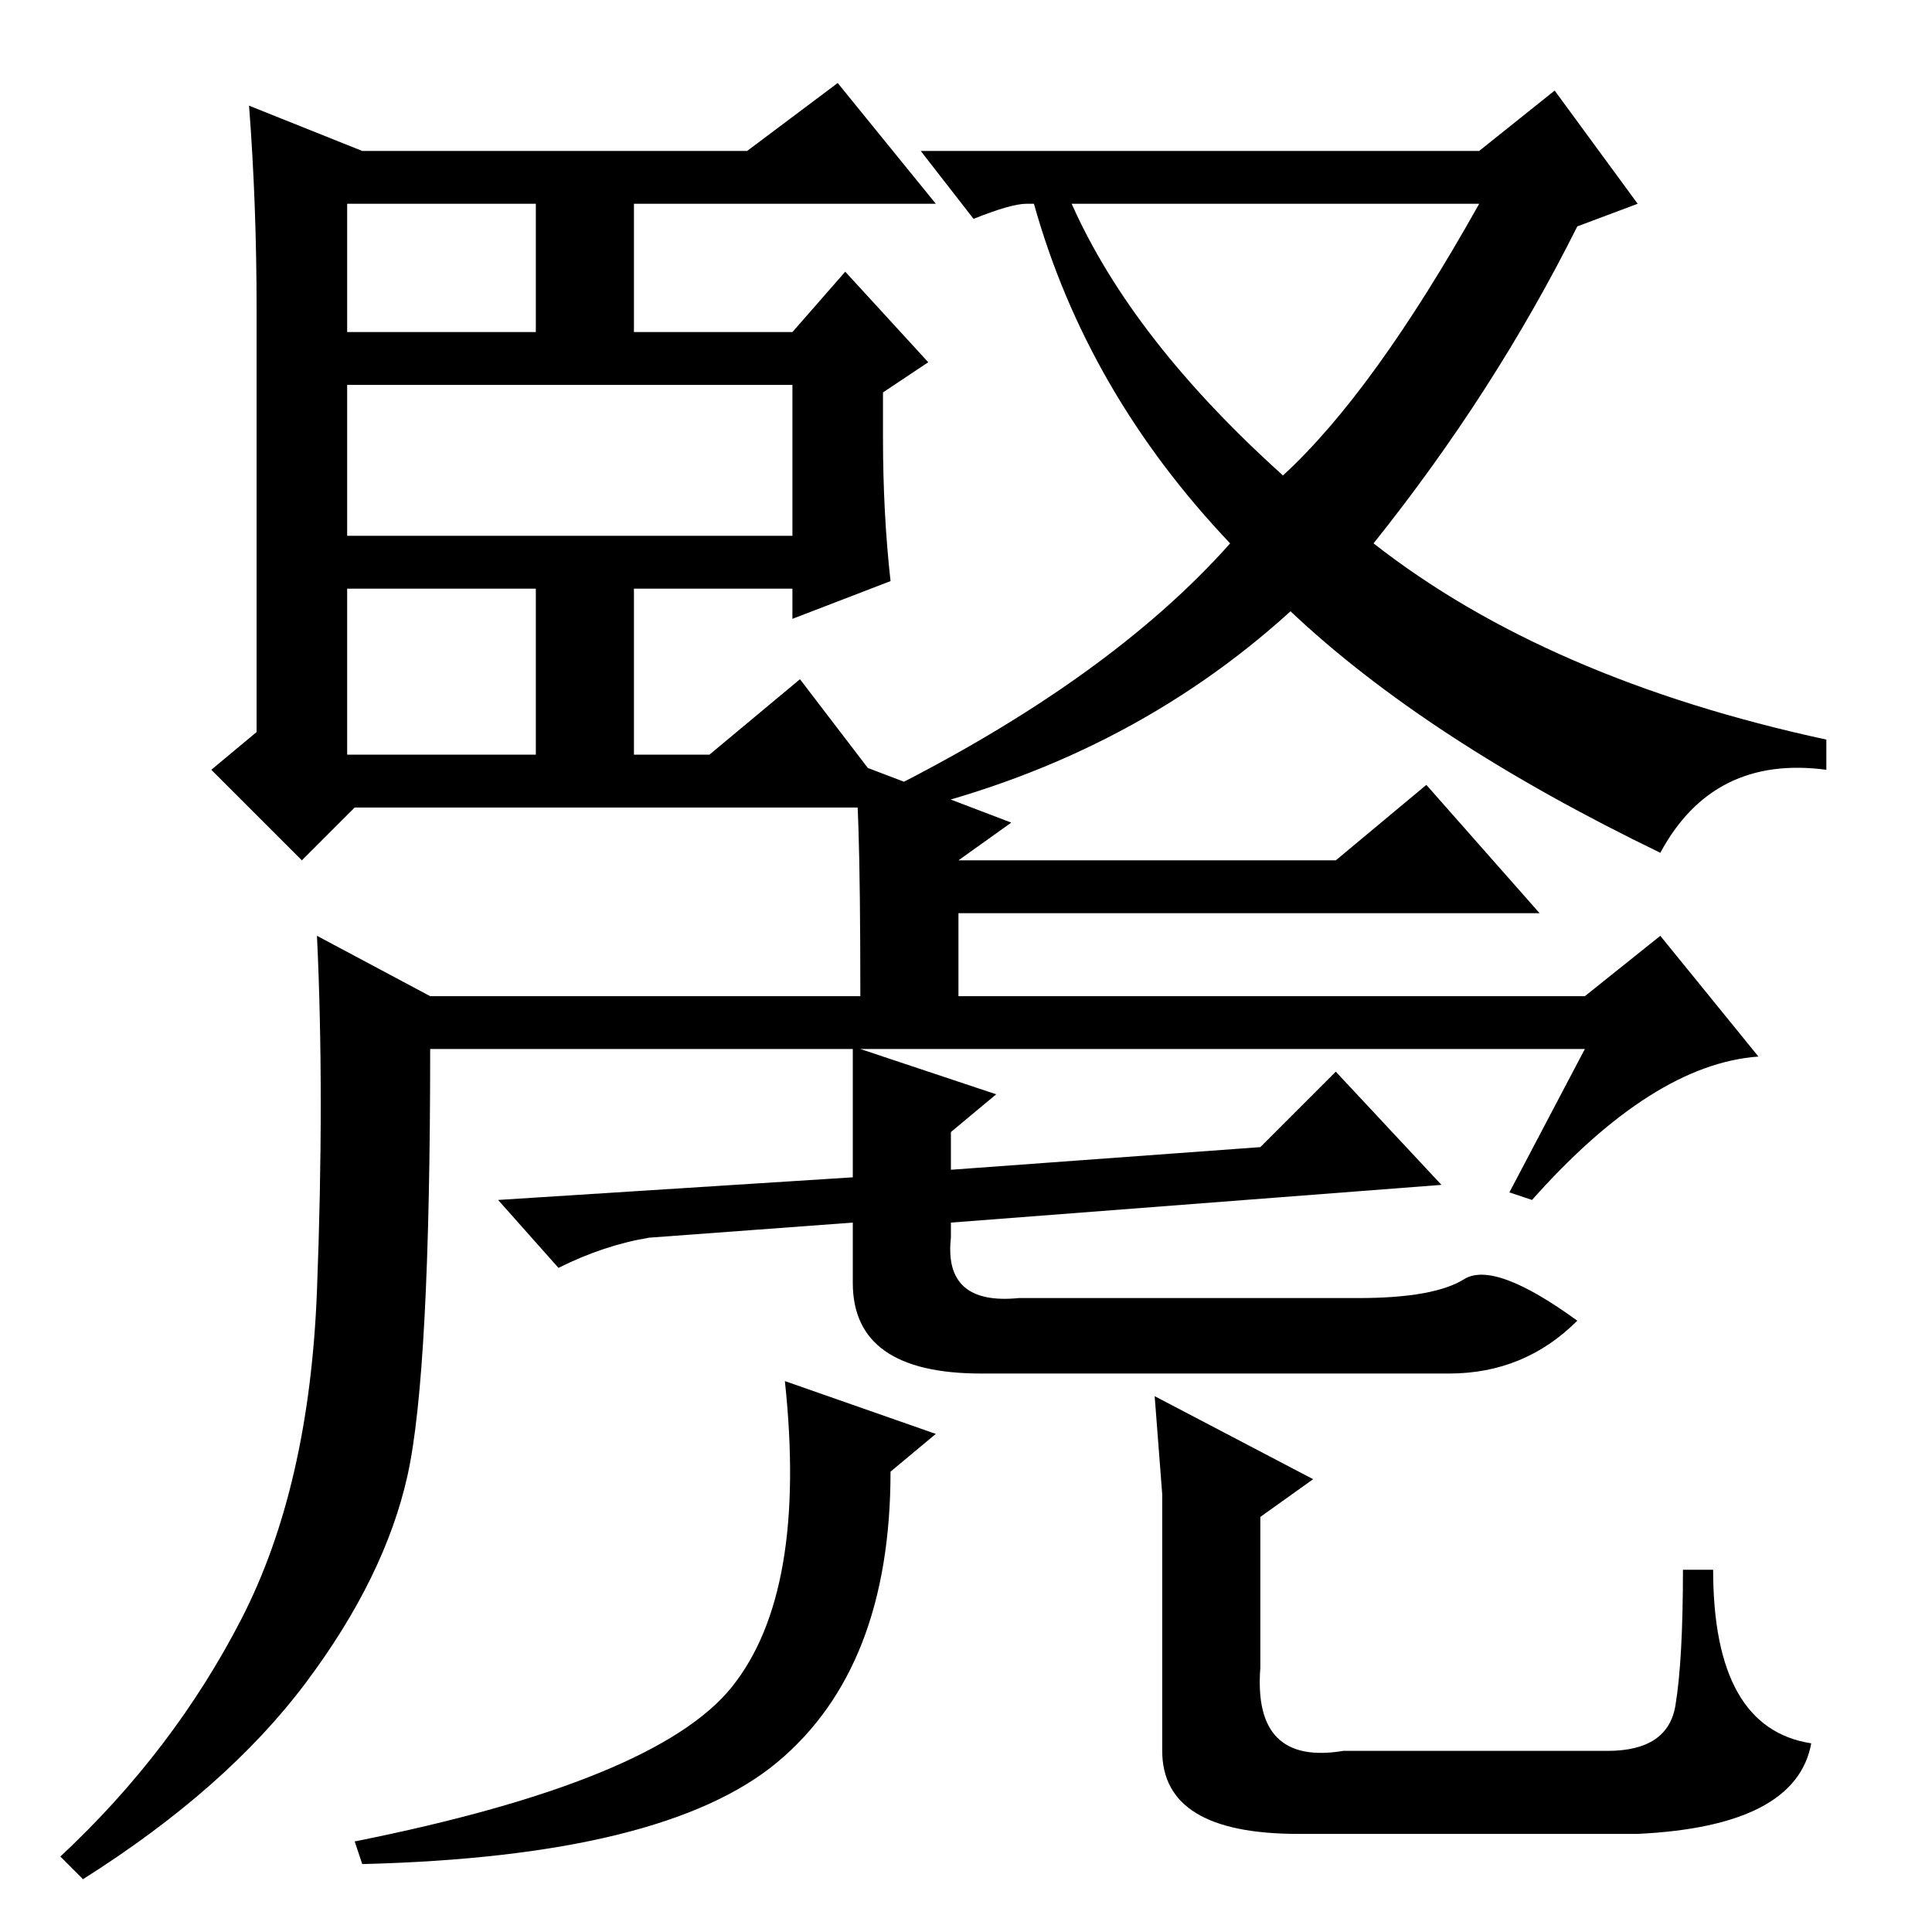 <?xml version="1.0" standalone="no"?>
<!DOCTYPE svg PUBLIC "-//W3C//DTD SVG 1.1//EN" "http://www.w3.org/Graphics/SVG/1.1/DTD/svg11.dtd" >
<svg xmlns="http://www.w3.org/2000/svg" xmlns:xlink="http://www.w3.org/1999/xlink" version="1.1" viewBox="0 -36 256 256">
  <g transform="matrix(1 0 0 -1 0 220)">
   <path fill="currentColor"
d="M111 245l13 -16h-40v-17h21l7 8l11 -12l-6 -4v-6q0 -10 1 -19l-13 -5v4h-21v-22h10l12 10l13 -17h-72l-7 -7l-12 12l6 5v56q0 14 -1 27l15 -6h51zM46 229v-17h25v17h-25zM46 205v-20h59v20h-59zM46 178v-22h25v22h-25zM171 175q-22 -20 -53 -27l-1 3q30 15 46 33
q-19 20 -26 45h-1q-2 0 -7 -2l-7 9h74l10 8l11 -15l-8 -3q-11 -22 -27 -42q23 -18 60 -26v-4q-15 2 -22 -11q-31 15 -49 32zM142 229q8 -18 28 -36q12 11 26 36h-54zM209 81q-7 -7 -17 -7h-62q-17 0 -17 12v8l-27 -2q-6 -1 -12 -4l-8 9l47 3v17h-56q0 -43 -3 -56.5
t-13.5 -27.5t-29.5 -26l-3 3q15 14 24 31.5t10 43.5t0 47l15 -8h57q0 29 -1 31l21 -8l-7 -5h50l12 10l15 -17h-77v-11h83l10 8l13 -16q-14 -1 -30 -19l-3 1l10 19h-96l18 -6l-6 -5v-5l41 3l10 10l14 -15l-65 -5v-2q-1 -9 9 -8h45q10 0 14 2.5t15 -5.5zM217 13h-45
q-18 0 -18 11v34l-1 13l21 -11l-7 -5v-20q-1 -13 11 -11h35q8 0 9 6t1 18h4q0 -21 13 -23q-2 -11 -23 -12zM118 61q0 -26 -15 -38.5t-55 -13.5l-1 3q40 8 50 20.5t7 40.5l20 -7z" />
  </g>

</svg>
